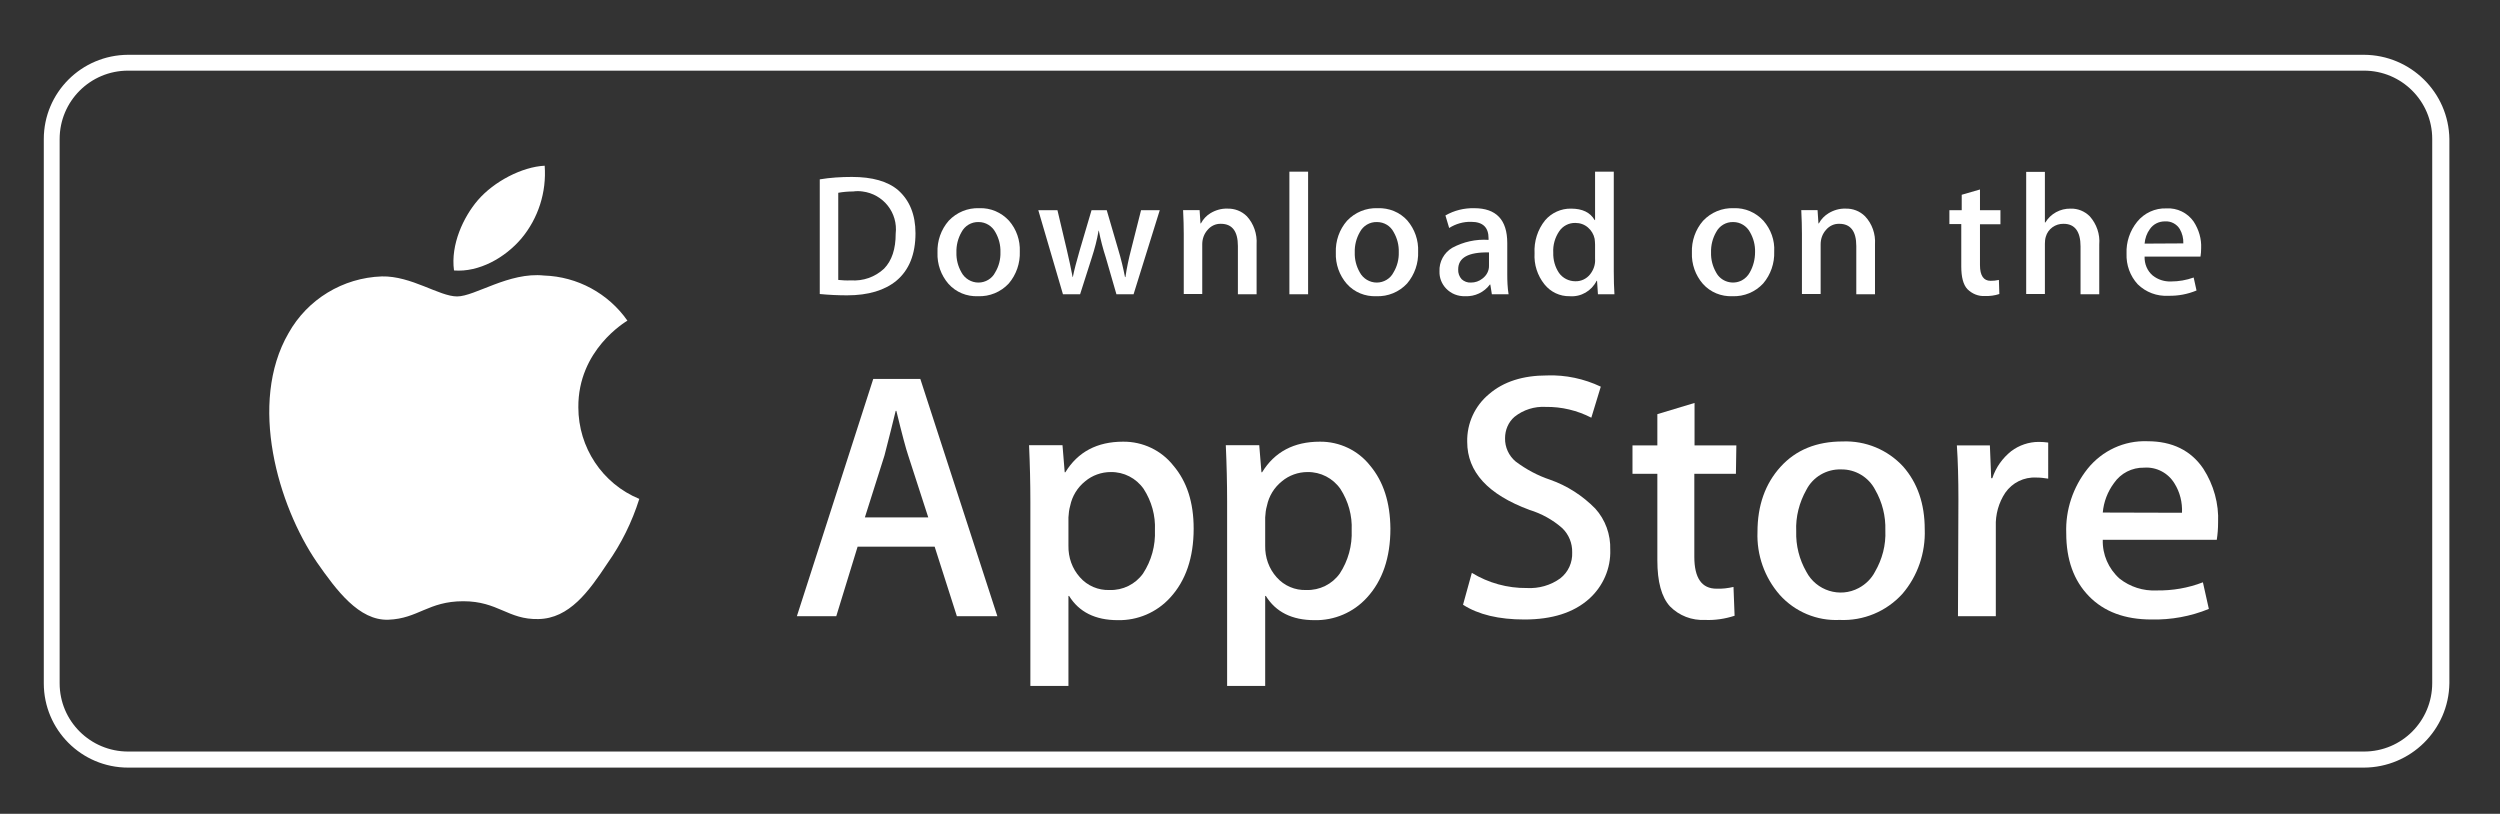 <?xml version="1.0" encoding="utf-8"?>
<!-- Generator: Adobe Illustrator 22.0.1, SVG Export Plug-In . SVG Version: 6.00 Build 0)  -->
<svg version="1.1" id="Layer_1" xmlns="http://www.w3.org/2000/svg" xmlns:xlink="http://www.w3.org/1999/xlink" x="0px" y="0px"
	 viewBox="0 0 1136 369.8" style="enable-background:new 0 0 1136 369.8;" xml:space="preserve">
<rect x="0" y="0" width="1136" height="369.8" fill="#333333" stroke="none"/>
<style type="text/css">
	.st0{fill:#FFFFFF;}
</style>
<path class="st0" d="M1074.2,24.9H58.2C37,25,19.9,42.1,19.9,63.2v247.3c0,21.1,17.1,38.3,38.3,38.3h1016
	c21.2-0.1,38.5-17.1,38.8-38.3V63.2C1112.7,42,1095.4,25,1074.2,24.9z M1074.2,341.5H58.2c-17.1,0-31.1-13.8-31.1-31l0,0V63.2
	C27.1,46,41,32.1,58.2,32.1h1016c17.1,0,31,13.9,31,31l0,0v247.3C1105.2,327.6,1091.4,341.5,1074.2,341.5L1074.2,341.5z"/>
<path class="st0" d="M262.8,185.1c-0.2-26.1,21.4-38.8,22.3-39.4c-8.7-12.4-22.7-20-37.9-20.5c-15.9-1.7-31.4,9.5-39.5,9.5
	s-20.8-9.4-34.2-9.1c-17.7,0.6-33.8,10.4-42.4,25.8c-18.4,31.8-4.7,78.4,12.9,104.1c8.8,12.6,19.1,26.6,32.5,26.1
	c13.5-0.5,18.1-8.4,34-8.4s20.3,8.4,34.1,8.1c14.1-0.2,23-12.6,31.4-25.3c6.3-8.9,11.2-18.8,14.5-29.3
	C273.7,219.8,262.8,203.3,262.8,185.1z"/>
<path class="st0" d="M236.9,108.4c7.7-9.2,11.5-21.1,10.6-33.1c-10.2,0.5-23,7.1-30.4,15.7c-6.5,7.6-12.4,20.1-10.8,31.9
	C217.7,123.8,229.5,117.1,236.9,108.4z"/>
<path class="st0" d="M453.2,280h-18.4l-10.1-31.6h-35L380,280h-17.9l34.7-107.8h21.4L453.2,280z M421.8,235.1l-9.1-28.1
	c-1-2.9-2.8-9.6-5.4-20.3H407c-1.1,4.6-2.8,11.4-5.1,20.3l-8.9,28.1H421.8z"/>
<path class="st0" d="M542.4,240.2c0,13.2-3.6,23.7-10.7,31.4c-6.1,6.7-14.8,10.4-23.8,10.2c-10.2,0-17.6-3.7-22.1-11h-0.3v40.9
	h-17.3v-83.8c0-8.3-0.2-16.8-0.6-25.6h15.2l1,12.3h0.3c5.7-9.3,14.5-13.9,26.2-13.9c8.9-0.1,17.4,3.9,22.9,10.9
	C539.4,218.9,542.4,228.4,542.4,240.2z M524.8,240.9c0.3-6.6-1.5-13.1-5.1-18.7c-3.4-4.9-9-7.8-15-7.7c-4.2,0-8.4,1.5-11.6,4.2
	c-3.5,2.8-5.9,6.7-6.8,11.1c-0.5,1.7-0.7,3.5-0.8,5.3V248c-0.1,5.3,1.7,10.4,5.2,14.3c3.4,3.9,8.4,6,13.5,5.8
	c6,0.2,11.7-2.6,15.2-7.5C523.2,254.8,525.1,247.9,524.8,240.9z"/>
<path class="st0" d="M631.8,240.2c0,13.2-3.6,23.7-10.7,31.4c-6.1,6.7-14.8,10.4-23.8,10.2c-10.2,0-17.6-3.7-22.1-11h-0.3v40.9
	h-17.3v-83.8c0-8.3-0.2-16.8-0.6-25.6h15.2l1,12.3h0.3c5.7-9.3,14.5-13.9,26.2-13.9c8.9-0.1,17.4,3.9,22.9,10.9
	C628.7,218.9,631.7,228.4,631.8,240.2z M614.2,240.9c0.3-6.6-1.5-13.1-5.1-18.7c-3.4-4.9-9-7.8-15-7.7c-4.2,0-8.4,1.5-11.6,4.2
	c-3.5,2.8-5.9,6.7-6.8,11.1c-0.5,1.7-0.7,3.5-0.8,5.3V248c-0.1,5.3,1.7,10.4,5.2,14.3c3.4,3.9,8.4,6,13.5,5.8
	c6,0.2,11.7-2.6,15.2-7.5C612.6,254.8,614.5,247.9,614.2,240.9z"/>
<path class="st0" d="M731.7,249.8c0.3,8.5-3.3,16.7-9.7,22.4c-7,6.2-16.7,9.3-29.3,9.3c-11.6,0-20.9-2.2-27.9-6.7l4-14.5
	c7.5,4.6,16.2,7,25,6.9c5.4,0.3,10.8-1.2,15.2-4.4c3.6-2.8,5.6-7.2,5.4-11.8c0.1-4.1-1.5-8.1-4.5-11c-4.3-3.8-9.4-6.6-14.9-8.3
	c-18.9-7-28.3-17.3-28.3-30.9c-0.2-8.4,3.5-16.4,9.9-21.7c6.6-5.7,15.4-8.5,26.4-8.5c8.4-0.3,16.8,1.5,24.4,5.1l-4.3,14.1
	c-6.4-3.3-13.5-5-20.7-4.9c-5.1-0.3-10.2,1.3-14.2,4.5c-2.8,2.4-4.3,6-4.3,9.7c-0.1,4.1,1.7,8,4.8,10.6c4.8,3.6,10,6.4,15.7,8.3
	c7.7,2.7,14.7,7.2,20.5,13.1C729.5,236.2,731.9,242.9,731.7,249.8z"/>
<path class="st0" d="M788.8,215.3h-18.9V253c0,9.7,3.4,14.5,10.1,14.5c2.6,0.1,5.1-0.2,7.7-0.8l0.5,13.1c-4.3,1.4-8.9,2.1-13.4,1.9
	c-6,0.3-11.8-1.9-16-6.2c-3.8-4.2-5.7-11.1-5.7-20.9v-39.3h-11.3v-12.9h11.3v-14.2l16.9-5.1v19.3h19L788.8,215.3z"/>
<path class="st0" d="M874.6,240.5c0.4,10.7-3.2,21.3-10.2,29.4c-7.3,8-17.7,12.3-28.5,11.8c-10.3,0.5-20.3-3.7-27.2-11.4
	c-6.9-7.9-10.5-18.1-10.1-28.6c0-12,3.5-21.9,10.5-29.6c7-7.7,16.4-11.5,28.2-11.5c10.4-0.4,20.4,3.7,27.5,11.4
	C871.3,219.4,874.6,228.9,874.6,240.5z M856.7,241c0.2-6.5-1.4-12.8-4.6-18.4c-3-5.8-9-9.4-15.5-9.3c-6.6-0.2-12.8,3.4-15.8,9.3
	c-3.2,5.7-4.9,12.2-4.6,18.8c-0.2,6.5,1.4,12.8,4.6,18.4c4.5,8.6,15.2,12,23.8,7.4c3.2-1.7,5.8-4.3,7.4-7.4
	C855.3,254.1,857,247.7,856.7,241L856.7,241z"/>
<path class="st0" d="M930.7,217.5c-1.8-0.3-3.6-0.5-5.4-0.5c-5.6-0.3-10.9,2.3-14.1,6.9c-3,4.5-4.5,9.9-4.3,15.3V280h-17.2l0.2-53.1
	c0-9-0.2-17.1-0.7-24.5h15l0.6,14.9h0.5c1.6-4.9,4.6-9.1,8.6-12.3c3.6-2.7,8-4.2,12.5-4.2c1.4,0,2.9,0.1,4.3,0.3L930.7,217.5z"/>
<path class="st0" d="M1007.9,237.5c0,2.6-0.2,5.2-0.6,7.8h-51.8c-0.2,6.7,2.6,13.1,7.6,17.6c4.8,3.8,10.8,5.7,16.9,5.4
	c7.2,0.1,14.3-1.1,21-3.7l2.7,12.1c-8.3,3.4-17.2,5-26.1,4.8c-12,0-21.5-3.5-28.4-10.6s-10.3-16.6-10.3-28.6
	c-0.4-10.6,3.1-21,9.7-29.3c6.6-8.2,16.6-12.9,27.2-12.5c11.3,0,19.8,4.2,25.4,12.5C1005.9,220.3,1008.3,228.9,1007.9,237.5z
	 M991.5,233c0.2-4.7-0.9-9.3-3.4-13.3c-2.9-4.8-8.2-7.6-13.8-7.2c-5.5-0.1-10.6,2.5-13.7,7c-2.9,3.9-4.7,8.6-5.1,13.4L991.5,233
	L991.5,233z"/>
<path class="st0" d="M416,106c0,9.5-2.9,16.7-8.6,21.5c-5.3,4.4-12.8,6.7-22.5,6.7c-4.1,0-8.3-0.2-12.4-0.6V81.5
	c4.8-0.8,9.7-1.1,14.6-1.1c9.3,0,16.3,2,21,6C413.3,91,416,97.5,416,106z M407,106.2c1.1-9.5-5.6-18-15.1-19.2
	c-1.4-0.2-2.8-0.2-4.2,0c-2.3,0-4.6,0.2-6.8,0.6v39.6c1.9,0.2,3.8,0.3,5.7,0.2c5.6,0.4,11-1.5,15.1-5.3
	C405.3,118.4,407,113.1,407,106.2z"/>
<path class="st0" d="M463.4,114.3c0.2,5.3-1.6,10.5-5,14.5c-3.6,3.9-8.7,6-14,5.8c-5.1,0.2-10-1.8-13.4-5.6c-3.4-3.9-5.2-9-5-14.2
	c-0.2-5.3,1.6-10.5,5.1-14.5c3.6-3.8,8.6-5.9,13.9-5.7c5.1-0.2,10,1.9,13.5,5.7C461.9,104.2,463.6,109.2,463.4,114.3z M454.6,114.6
	c0.1-3.2-0.7-6.3-2.3-9.1c-1.5-2.8-4.4-4.6-7.6-4.6c-3.3-0.1-6.3,1.7-7.8,4.6c-1.6,2.8-2.4,6-2.3,9.2c-0.1,3.2,0.7,6.3,2.3,9.1
	c1.5,2.8,4.5,4.6,7.7,4.6s6.2-1.8,7.6-4.6C453.9,121,454.7,117.8,454.6,114.6z"/>
<path class="st0" d="M527,95.5l-11.9,38.2h-7.8l-4.8-16.6c-1.3-4-2.4-8.2-3.2-12.3h-0.1c-0.7,4.2-1.8,8.3-3.1,12.3l-5.3,16.6H483
	l-11.2-38.2h8.7l4.3,18.2c1,4.3,1.9,8.4,2.6,12.2h0.1c0.6-3.2,1.7-7.2,3.1-12.1l5.4-18.3h6.9l5.2,17.8c1.3,4.3,2.3,8.5,3.1,12.6h0.2
	c0.6-4.2,1.5-8.4,2.6-12.6l4.5-17.8H527L527,95.5z"/>
<path class="st0" d="M571,133.7h-8.5v-21.9c0-6.7-2.6-10.1-7.7-10.1c-2.4-0.1-4.6,1-6.1,2.8c-1.6,1.8-2.4,4.1-2.4,6.5v22.6h-8.4
	v-27.2c0-3.3-0.1-7-0.3-10.9h7.5l0.4,6h0.2c1-1.9,2.5-3.5,4.3-4.6c2.3-1.4,5-2.2,7.7-2.1c3.3-0.1,6.5,1.1,8.9,3.5
	c3.1,3.4,4.7,8,4.4,12.7L571,133.7z"/>
<path class="st0" d="M594.4,133.7h-8.5V78h8.5V133.7z"/>
<path class="st0" d="M644.4,114.3c0.2,5.3-1.6,10.5-5,14.5c-3.6,3.9-8.7,6-14,5.8c-5.1,0.2-10-1.8-13.4-5.6c-3.4-3.9-5.2-9-5-14.2
	c-0.2-5.3,1.6-10.5,5.1-14.5c3.6-3.8,8.6-5.9,13.9-5.7c5.1-0.2,10.1,1.8,13.5,5.6C642.9,104.2,644.6,109.2,644.4,114.3z
	 M635.6,114.6c0.1-3.2-0.7-6.3-2.3-9.1c-1.5-2.9-4.4-4.6-7.6-4.6c-3.3-0.1-6.3,1.7-7.8,4.6c-1.6,2.8-2.4,6-2.3,9.2
	c-0.1,3.2,0.7,6.3,2.3,9.1c1.5,2.8,4.5,4.6,7.7,4.6s6.2-1.8,7.6-4.6C634.9,121,635.7,117.8,635.6,114.6z"/>
<path class="st0" d="M685.5,133.7h-7.6l-0.7-4.4H677c-2.6,3.5-6.8,5.5-11.2,5.3c-3.3,0.1-6.4-1.1-8.7-3.5c-2-2.1-3.1-4.9-3-7.8
	c-0.2-4.4,2.1-8.5,5.8-10.7c5-2.7,10.7-4,16.5-3.6v-0.7c0-5-2.6-7.5-7.9-7.5c-3.5-0.1-7,0.9-10,2.8l-1.7-5.7c4-2.3,8.5-3.4,13.1-3.3
	c10,0,15,5.3,15,15.8v14.1C684.9,127.6,685,130.7,685.5,133.7z M676.6,120.6v-5.9c-9.4-0.2-14,2.4-14,7.7c-0.1,1.7,0.5,3.3,1.6,4.5
	c1.1,1,2.6,1.6,4.2,1.5c1.9,0,3.7-0.6,5.2-1.8C675.5,125.2,676.7,123,676.6,120.6L676.6,120.6z"/>
<path class="st0" d="M733.6,133.7h-7.5l-0.4-6.1h-0.2c-2.3,4.6-7.1,7.4-12.2,7c-4.5,0.1-8.7-1.9-11.5-5.4c-3.2-4-4.8-9-4.5-14.1
	c-0.3-5.4,1.4-10.8,4.8-15c2.9-3.4,7.3-5.4,11.8-5.3c5.1,0,8.7,1.7,10.7,5.2h0.2V78h8.5v45.4C733.3,127.2,733.4,130.6,733.6,133.7z
	 M724.8,117.6v-6.4c0-0.9-0.1-1.8-0.2-2.7c-0.4-2-1.5-3.8-3-5.1c-1.6-1.4-3.6-2.1-5.7-2.1c-3-0.1-5.8,1.4-7.4,3.8
	c-1.9,2.8-2.9,6.2-2.7,9.7c-0.1,3.3,0.8,6.5,2.6,9.2c1.7,2.4,4.5,3.8,7.4,3.8c2.6,0.1,5.1-1.1,6.7-3.1
	C724.1,122.7,725,120.2,724.8,117.6L724.8,117.6z"/>
<path class="st0" d="M806.2,114.3c0.2,5.3-1.6,10.5-5,14.5c-3.6,3.9-8.7,6-14,5.8c-5.1,0.2-10-1.8-13.4-5.6c-3.4-3.9-5.2-9-5-14.2
	c-0.2-5.3,1.6-10.5,5.1-14.5c3.6-3.8,8.6-5.9,13.9-5.7c5.1-0.2,10,1.9,13.5,5.7C804.7,104.2,806.5,109.2,806.2,114.3z M797.5,114.6
	c0.1-3.2-0.7-6.3-2.3-9.1c-1.5-2.8-4.4-4.6-7.6-4.6c-3.3-0.1-6.3,1.7-7.8,4.6c-1.6,2.8-2.4,6-2.3,9.2c-0.1,3.2,0.7,6.3,2.3,9.1
	c2.2,4.2,7.5,5.8,11.7,3.6c1.5-0.8,2.8-2.1,3.6-3.6C796.7,121,797.5,117.8,797.5,114.6z"/>
<path class="st0" d="M852,133.7h-8.5v-21.9c0-6.7-2.6-10.1-7.7-10.1c-2.4-0.1-4.6,1-6.1,2.8c-1.6,1.8-2.4,4.1-2.4,6.5v22.6h-8.5
	v-27.2c0-3.3-0.1-7-0.3-10.9h7.4l0.4,6h0.2c1-1.9,2.6-3.5,4.4-4.6c2.3-1.4,5-2.2,7.7-2.1c3.3-0.1,6.5,1.1,8.9,3.5
	c3.2,3.4,4.8,8,4.5,12.7L852,133.7L852,133.7z"/>
<path class="st0" d="M909,101.9h-9.3v18.6c0,4.8,1.7,7.1,4.8,7.1c1.3,0,2.5-0.1,3.8-0.4l0.2,6.4c-2.1,0.7-4.4,1-6.6,0.9
	c-2.9,0.2-5.8-1-7.9-3.1c-1.9-2-2.8-5.5-2.8-10.3v-19.3h-5.4v-6.3h5.6v-7l8.3-2.4v9.4h9.3L909,101.9L909,101.9z"/>
<path class="st0" d="M953.9,133.7h-8.5V112c0-6.8-2.6-10.3-7.7-10.3c-3.7-0.1-7.1,2.3-8.1,5.9c-0.3,1-0.4,2.1-0.4,3.1v22.9h-8.5
	V78.1h8.5v23h0.2c2.4-4,6.8-6.4,11.5-6.3c3.3-0.1,6.4,1.2,8.7,3.5c3.1,3.5,4.7,8.1,4.3,12.8V133.7z"/>
<path class="st0" d="M1000.2,112.8c0,1.3-0.1,2.6-0.3,3.8h-25.4c-0.1,3.3,1.2,6.5,3.7,8.6c2.4,1.9,5.3,2.8,8.3,2.7
	c3.5,0,7-0.6,10.3-1.8l1.3,5.9c-4.1,1.7-8.4,2.5-12.8,2.4c-5.2,0.3-10.2-1.6-13.9-5.2c-3.5-3.8-5.3-8.8-5.1-14
	c-0.2-5.2,1.5-10.3,4.8-14.4c3.2-4,8.2-6.3,13.3-6.1c4.9-0.3,9.6,2,12.4,6C999.2,104.4,1000.4,108.6,1000.2,112.8z M992.1,110.6
	c0.1-2.3-0.5-4.6-1.6-6.5c-1.4-2.3-4-3.7-6.8-3.5c-2.7,0-5.2,1.2-6.8,3.5c-1.4,1.9-2.2,4.2-2.4,6.6L992.1,110.6L992.1,110.6z"/>
</svg>
